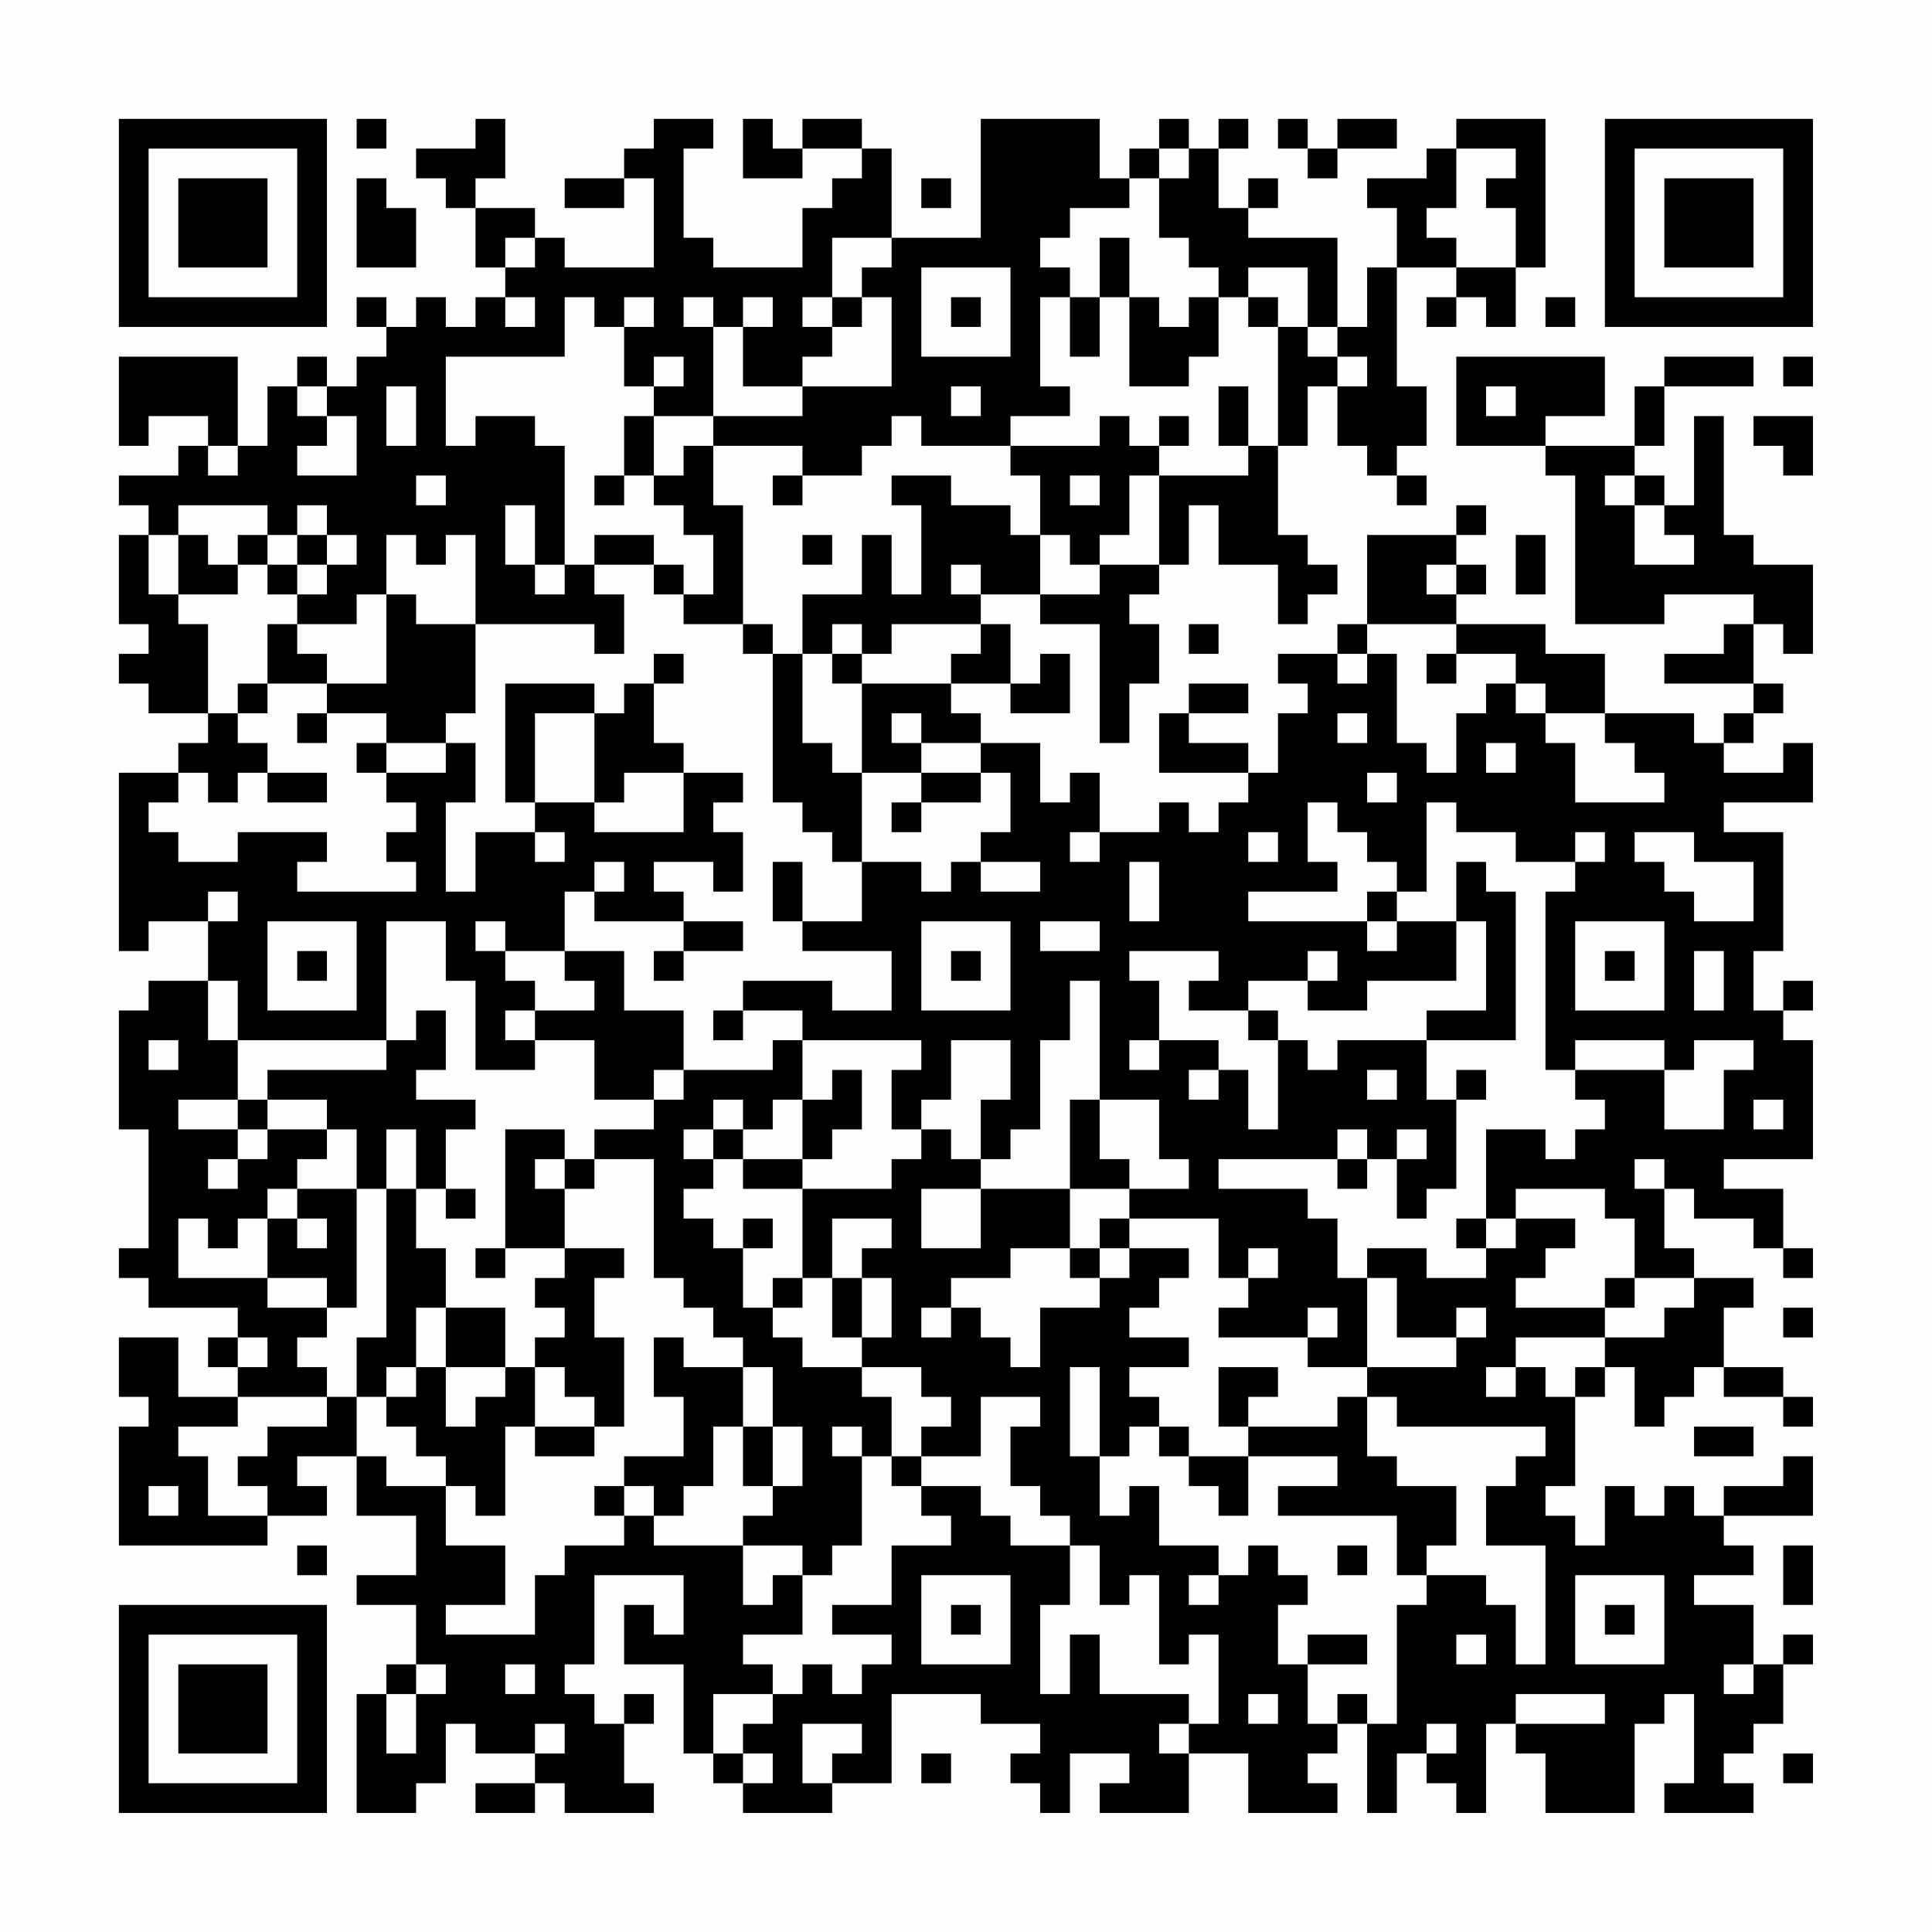 <?xml version="1.0" encoding="UTF-8"?>
<svg xmlns="http://www.w3.org/2000/svg" version="1.1" width="300" height="300" viewBox="0 0 300 300"><rect x="0" y="0" width="300" height="300" fill="#fefefe"/><g transform="scale(4.615)"><g transform="translate(4,4)"><path fill-rule="evenodd" d="M8 0L8 1L9 1L9 0ZM12 0L12 1L10 1L10 2L11 2L11 3L12 3L12 5L13 5L13 6L12 6L12 7L11 7L11 6L10 6L10 7L9 7L9 6L8 6L8 7L9 7L9 8L8 8L8 9L7 9L7 8L6 8L6 9L5 9L5 11L4 11L4 8L0 8L0 11L1 11L1 10L3 10L3 11L2 11L2 12L0 12L0 13L1 13L1 14L0 14L0 17L1 17L1 18L0 18L0 19L1 19L1 20L3 20L3 21L2 21L2 22L0 22L0 28L1 28L1 27L3 27L3 29L1 29L1 30L0 30L0 34L1 34L1 38L0 38L0 39L1 39L1 40L4 40L4 41L3 41L3 42L4 42L4 43L2 43L2 41L0 41L0 43L1 43L1 44L0 44L0 48L5 48L5 47L7 47L7 46L6 46L6 45L8 45L8 47L10 47L10 49L8 49L8 50L10 50L10 52L9 52L9 53L8 53L8 57L10 57L10 56L11 56L11 54L12 54L12 55L14 55L14 56L12 56L12 57L14 57L14 56L15 56L15 57L18 57L18 56L17 56L17 54L18 54L18 53L17 53L17 54L16 54L16 53L15 53L15 52L16 52L16 49L19 49L19 51L18 51L18 50L17 50L17 52L19 52L19 55L20 55L20 56L21 56L21 57L24 57L24 56L26 56L26 53L29 53L29 54L31 54L31 55L30 55L30 56L31 56L31 57L32 57L32 55L34 55L34 56L33 56L33 57L36 57L36 55L38 55L38 57L41 57L41 56L40 56L40 55L41 55L41 54L42 54L42 57L43 57L43 55L44 55L44 56L45 56L45 57L46 57L46 54L47 54L47 55L48 55L48 57L51 57L51 54L52 54L52 53L53 53L53 56L52 56L52 57L55 57L55 56L54 56L54 55L55 55L55 54L56 54L56 52L57 52L57 51L56 51L56 52L55 52L55 50L53 50L53 49L55 49L55 48L54 48L54 47L57 47L57 45L56 45L56 46L54 46L54 47L53 47L53 46L52 46L52 47L51 47L51 46L50 46L50 48L49 48L49 47L48 47L48 46L49 46L49 43L50 43L50 42L51 42L51 44L52 44L52 43L53 43L53 42L54 42L54 43L56 43L56 44L57 44L57 43L56 43L56 42L54 42L54 40L55 40L55 39L53 39L53 38L52 38L52 36L53 36L53 37L55 37L55 38L56 38L56 39L57 39L57 38L56 38L56 36L54 36L54 35L57 35L57 31L56 31L56 30L57 30L57 29L56 29L56 30L55 30L55 28L56 28L56 24L54 24L54 23L57 23L57 21L56 21L56 22L54 22L54 21L55 21L55 20L56 20L56 19L55 19L55 17L56 17L56 18L57 18L57 15L55 15L55 14L54 14L54 10L53 10L53 13L52 13L52 12L51 12L51 11L52 11L52 9L55 9L55 8L52 8L52 9L51 9L51 11L48 11L48 10L50 10L50 8L45 8L45 11L48 11L48 12L49 12L49 17L52 17L52 16L55 16L55 17L54 17L54 18L52 18L52 19L55 19L55 20L54 20L54 21L53 21L53 20L50 20L50 18L48 18L48 17L45 17L45 16L46 16L46 15L45 15L45 14L46 14L46 13L45 13L45 14L42 14L42 17L41 17L41 18L39 18L39 19L40 19L40 20L39 20L39 22L38 22L38 21L36 21L36 20L38 20L38 19L36 19L36 20L35 20L35 22L38 22L38 23L37 23L37 24L36 24L36 23L35 23L35 24L33 24L33 22L32 22L32 23L31 23L31 21L29 21L29 20L28 20L28 19L30 19L30 20L32 20L32 18L31 18L31 19L30 19L30 17L29 17L29 16L31 16L31 17L33 17L33 21L34 21L34 19L35 19L35 17L34 17L34 16L35 16L35 15L36 15L36 13L37 13L37 15L39 15L39 17L40 17L40 16L41 16L41 15L40 15L40 14L39 14L39 11L40 11L40 9L41 9L41 11L42 11L42 12L43 12L43 13L44 13L44 12L43 12L43 11L44 11L44 9L43 9L43 5L45 5L45 6L44 6L44 7L45 7L45 6L46 6L46 7L47 7L47 5L48 5L48 0L45 0L45 1L44 1L44 2L42 2L42 3L43 3L43 5L42 5L42 7L41 7L41 4L38 4L38 3L39 3L39 2L38 2L38 3L37 3L37 1L38 1L38 0L37 0L37 1L36 1L36 0L35 0L35 1L34 1L34 2L33 2L33 0L29 0L29 4L26 4L26 1L25 1L25 0L23 0L23 1L22 1L22 0L21 0L21 2L23 2L23 1L25 1L25 2L24 2L24 3L23 3L23 5L20 5L20 4L19 4L19 1L20 1L20 0L18 0L18 1L17 1L17 2L15 2L15 3L17 3L17 2L18 2L18 5L15 5L15 4L14 4L14 3L12 3L12 2L13 2L13 0ZM39 0L39 1L40 1L40 2L41 2L41 1L43 1L43 0L41 0L41 1L40 1L40 0ZM35 1L35 2L34 2L34 3L32 3L32 4L31 4L31 5L32 5L32 6L31 6L31 9L32 9L32 10L30 10L30 11L27 11L27 10L26 10L26 11L25 11L25 12L23 12L23 11L20 11L20 10L23 10L23 9L26 9L26 6L25 6L25 5L26 5L26 4L24 4L24 6L23 6L23 7L24 7L24 8L23 8L23 9L21 9L21 7L22 7L22 6L21 6L21 7L20 7L20 6L19 6L19 7L20 7L20 10L18 10L18 9L19 9L19 8L18 8L18 9L17 9L17 7L18 7L18 6L17 6L17 7L16 7L16 6L15 6L15 8L11 8L11 11L12 11L12 10L14 10L14 11L15 11L15 15L14 15L14 13L13 13L13 15L14 15L14 16L15 16L15 15L16 15L16 16L17 16L17 18L16 18L16 17L12 17L12 14L11 14L11 15L10 15L10 14L9 14L9 16L8 16L8 17L6 17L6 16L7 16L7 15L8 15L8 14L7 14L7 13L6 13L6 14L5 14L5 13L2 13L2 14L1 14L1 16L2 16L2 17L3 17L3 20L4 20L4 21L5 21L5 22L4 22L4 23L3 23L3 22L2 22L2 23L1 23L1 24L2 24L2 25L4 25L4 24L7 24L7 25L6 25L6 26L10 26L10 25L9 25L9 24L10 24L10 23L9 23L9 22L11 22L11 21L12 21L12 23L11 23L11 26L12 26L12 24L14 24L14 25L15 25L15 24L14 24L14 23L16 23L16 24L19 24L19 22L21 22L21 23L20 23L20 24L21 24L21 26L20 26L20 25L18 25L18 26L19 26L19 27L16 27L16 26L17 26L17 25L16 25L16 26L15 26L15 28L13 28L13 27L12 27L12 28L13 28L13 29L14 29L14 30L13 30L13 31L14 31L14 32L12 32L12 29L11 29L11 27L9 27L9 31L4 31L4 29L3 29L3 31L4 31L4 33L2 33L2 34L4 34L4 35L3 35L3 36L4 36L4 35L5 35L5 34L7 34L7 35L6 35L6 36L5 36L5 37L4 37L4 38L3 38L3 37L2 37L2 39L5 39L5 40L7 40L7 41L6 41L6 42L7 42L7 43L4 43L4 44L2 44L2 45L3 45L3 47L5 47L5 46L4 46L4 45L5 45L5 44L7 44L7 43L8 43L8 45L9 45L9 46L11 46L11 48L13 48L13 50L11 50L11 51L14 51L14 49L15 49L15 48L17 48L17 47L18 47L18 48L21 48L21 50L22 50L22 49L23 49L23 51L21 51L21 52L22 52L22 53L20 53L20 55L21 55L21 56L22 56L22 55L21 55L21 54L22 54L22 53L23 53L23 52L24 52L24 53L25 53L25 52L26 52L26 51L24 51L24 50L26 50L26 48L28 48L28 47L27 47L27 46L29 46L29 47L30 47L30 48L32 48L32 50L31 50L31 53L32 53L32 51L33 51L33 53L36 53L36 54L35 54L35 55L36 55L36 54L37 54L37 51L36 51L36 52L35 52L35 49L34 49L34 50L33 50L33 48L32 48L32 47L31 47L31 46L30 46L30 44L31 44L31 43L29 43L29 45L27 45L27 44L28 44L28 43L27 43L27 42L25 42L25 41L26 41L26 39L25 39L25 38L26 38L26 37L24 37L24 39L23 39L23 36L26 36L26 35L27 35L27 34L28 34L28 35L29 35L29 36L27 36L27 38L29 38L29 36L32 36L32 38L30 38L30 39L28 39L28 40L27 40L27 41L28 41L28 40L29 40L29 41L30 41L30 42L31 42L31 40L33 40L33 39L34 39L34 38L36 38L36 39L35 39L35 40L34 40L34 41L36 41L36 42L34 42L34 43L35 43L35 44L34 44L34 45L33 45L33 42L32 42L32 45L33 45L33 47L34 47L34 46L35 46L35 48L37 48L37 49L36 49L36 50L37 50L37 49L38 49L38 48L39 48L39 49L40 49L40 50L39 50L39 52L40 52L40 54L41 54L41 53L42 53L42 54L43 54L43 50L44 50L44 49L46 49L46 50L47 50L47 52L48 52L48 48L46 48L46 46L47 46L47 45L48 45L48 44L43 44L43 43L42 43L42 42L45 42L45 41L46 41L46 40L45 40L45 41L43 41L43 39L42 39L42 38L44 38L44 39L46 39L46 38L47 38L47 37L49 37L49 38L48 38L48 39L47 39L47 40L50 40L50 41L47 41L47 42L46 42L46 43L47 43L47 42L48 42L48 43L49 43L49 42L50 42L50 41L52 41L52 40L53 40L53 39L51 39L51 37L50 37L50 36L47 36L47 37L46 37L46 34L48 34L48 35L49 35L49 34L50 34L50 33L49 33L49 32L52 32L52 34L54 34L54 32L55 32L55 31L53 31L53 32L52 32L52 31L49 31L49 32L48 32L48 26L49 26L49 25L50 25L50 24L49 24L49 25L47 25L47 24L45 24L45 23L44 23L44 26L43 26L43 25L42 25L42 24L41 24L41 23L40 23L40 25L41 25L41 26L38 26L38 27L42 27L42 28L43 28L43 27L45 27L45 29L42 29L42 30L40 30L40 29L41 29L41 28L40 28L40 29L38 29L38 30L36 30L36 29L37 29L37 28L34 28L34 29L35 29L35 31L34 31L34 32L35 32L35 31L37 31L37 32L36 32L36 33L37 33L37 32L38 32L38 34L39 34L39 31L40 31L40 32L41 32L41 31L44 31L44 33L45 33L45 36L44 36L44 37L43 37L43 35L44 35L44 34L43 34L43 35L42 35L42 34L41 34L41 35L37 35L37 36L40 36L40 37L41 37L41 39L42 39L42 42L40 42L40 41L41 41L41 40L40 40L40 41L37 41L37 40L38 40L38 39L39 39L39 38L38 38L38 39L37 39L37 37L34 37L34 36L36 36L36 35L35 35L35 33L33 33L33 29L32 29L32 31L31 31L31 34L30 34L30 35L29 35L29 33L30 33L30 31L28 31L28 33L27 33L27 34L26 34L26 32L27 32L27 31L23 31L23 30L21 30L21 29L24 29L24 30L26 30L26 28L23 28L23 27L25 27L25 25L27 25L27 26L28 26L28 25L29 25L29 26L31 26L31 25L29 25L29 24L30 24L30 22L29 22L29 21L27 21L27 20L26 20L26 21L27 21L27 22L25 22L25 19L28 19L28 18L29 18L29 17L26 17L26 18L25 18L25 17L24 17L24 18L23 18L23 16L25 16L25 14L26 14L26 16L27 16L27 13L26 13L26 12L28 12L28 13L30 13L30 14L31 14L31 16L33 16L33 15L35 15L35 12L38 12L38 11L39 11L39 7L40 7L40 8L41 8L41 9L42 9L42 8L41 8L41 7L40 7L40 5L38 5L38 6L37 6L37 5L36 5L36 4L35 4L35 2L36 2L36 1ZM45 1L45 3L44 3L44 4L45 4L45 5L47 5L47 3L46 3L46 2L47 2L47 1ZM8 2L8 5L10 5L10 3L9 3L9 2ZM27 2L27 3L28 3L28 2ZM13 4L13 5L14 5L14 4ZM33 4L33 6L32 6L32 8L33 8L33 6L34 6L34 9L36 9L36 8L37 8L37 6L36 6L36 7L35 7L35 6L34 6L34 4ZM27 5L27 8L30 8L30 5ZM13 6L13 7L14 7L14 6ZM24 6L24 7L25 7L25 6ZM28 6L28 7L29 7L29 6ZM38 6L38 7L39 7L39 6ZM48 6L48 7L49 7L49 6ZM56 8L56 9L57 9L57 8ZM6 9L6 10L7 10L7 11L6 11L6 12L8 12L8 10L7 10L7 9ZM9 9L9 11L10 11L10 9ZM28 9L28 10L29 10L29 9ZM37 9L37 11L38 11L38 9ZM46 9L46 10L47 10L47 9ZM17 10L17 12L16 12L16 13L17 13L17 12L18 12L18 13L19 13L19 14L20 14L20 16L19 16L19 15L18 15L18 14L16 14L16 15L18 15L18 16L19 16L19 17L21 17L21 18L22 18L22 23L23 23L23 24L24 24L24 25L25 25L25 22L24 22L24 21L23 21L23 18L22 18L22 17L21 17L21 13L20 13L20 11L19 11L19 12L18 12L18 10ZM33 10L33 11L30 11L30 12L31 12L31 14L32 14L32 15L33 15L33 14L34 14L34 12L35 12L35 11L36 11L36 10L35 10L35 11L34 11L34 10ZM55 10L55 11L56 11L56 12L57 12L57 10ZM3 11L3 12L4 12L4 11ZM10 12L10 13L11 13L11 12ZM22 12L22 13L23 13L23 12ZM32 12L32 13L33 13L33 12ZM50 12L50 13L51 13L51 15L53 15L53 14L52 14L52 13L51 13L51 12ZM2 14L2 16L4 16L4 15L5 15L5 16L6 16L6 15L7 15L7 14L6 14L6 15L5 15L5 14L4 14L4 15L3 15L3 14ZM23 14L23 15L24 15L24 14ZM47 14L47 16L48 16L48 14ZM28 15L28 16L29 16L29 15ZM44 15L44 16L45 16L45 15ZM9 16L9 19L7 19L7 18L6 18L6 17L5 17L5 19L4 19L4 20L5 20L5 19L7 19L7 20L6 20L6 21L7 21L7 20L9 20L9 21L8 21L8 22L9 22L9 21L11 21L11 20L12 20L12 17L10 17L10 16ZM36 17L36 18L37 18L37 17ZM42 17L42 18L41 18L41 19L42 19L42 18L43 18L43 21L44 21L44 22L45 22L45 20L46 20L46 19L47 19L47 20L48 20L48 21L49 21L49 23L52 23L52 22L51 22L51 21L50 21L50 20L48 20L48 19L47 19L47 18L45 18L45 17ZM18 18L18 19L17 19L17 20L16 20L16 19L13 19L13 23L14 23L14 20L16 20L16 23L17 23L17 22L19 22L19 21L18 21L18 19L19 19L19 18ZM24 18L24 19L25 19L25 18ZM44 18L44 19L45 19L45 18ZM41 20L41 21L42 21L42 20ZM46 21L46 22L47 22L47 21ZM5 22L5 23L7 23L7 22ZM27 22L27 23L26 23L26 24L27 24L27 23L29 23L29 22ZM42 22L42 23L43 23L43 22ZM32 24L32 25L33 25L33 24ZM38 24L38 25L39 25L39 24ZM51 24L51 25L52 25L52 26L53 26L53 27L55 27L55 25L53 25L53 24ZM22 25L22 27L23 27L23 25ZM34 25L34 27L35 27L35 25ZM45 25L45 27L46 27L46 30L44 30L44 31L47 31L47 26L46 26L46 25ZM3 26L3 27L4 27L4 26ZM42 26L42 27L43 27L43 26ZM5 27L5 30L8 30L8 27ZM19 27L19 28L18 28L18 29L19 29L19 28L21 28L21 27ZM27 27L27 30L30 30L30 27ZM31 27L31 28L33 28L33 27ZM49 27L49 30L52 30L52 27ZM6 28L6 29L7 29L7 28ZM15 28L15 29L16 29L16 30L14 30L14 31L16 31L16 33L18 33L18 34L16 34L16 35L15 35L15 34L13 34L13 38L12 38L12 39L13 39L13 38L15 38L15 39L14 39L14 40L15 40L15 41L14 41L14 42L13 42L13 40L11 40L11 38L10 38L10 36L11 36L11 37L12 37L12 36L11 36L11 34L12 34L12 33L10 33L10 32L11 32L11 30L10 30L10 31L9 31L9 32L5 32L5 33L4 33L4 34L5 34L5 33L7 33L7 34L8 34L8 36L6 36L6 37L5 37L5 39L7 39L7 40L8 40L8 36L9 36L9 41L8 41L8 43L9 43L9 44L10 44L10 45L11 45L11 46L12 46L12 47L13 47L13 44L14 44L14 45L16 45L16 44L17 44L17 41L16 41L16 39L17 39L17 38L15 38L15 36L16 36L16 35L18 35L18 39L19 39L19 40L20 40L20 41L21 41L21 42L19 42L19 41L18 41L18 43L19 43L19 45L17 45L17 46L16 46L16 47L17 47L17 46L18 46L18 47L19 47L19 46L20 46L20 44L21 44L21 46L22 46L22 47L21 47L21 48L23 48L23 49L24 49L24 48L25 48L25 45L26 45L26 46L27 46L27 45L26 45L26 43L25 43L25 42L23 42L23 41L22 41L22 40L23 40L23 39L22 39L22 40L21 40L21 38L22 38L22 37L21 37L21 38L20 38L20 37L19 37L19 36L20 36L20 35L21 35L21 36L23 36L23 35L24 35L24 34L25 34L25 32L24 32L24 33L23 33L23 31L22 31L22 32L19 32L19 30L17 30L17 28ZM28 28L28 29L29 29L29 28ZM50 28L50 29L51 29L51 28ZM53 28L53 30L54 30L54 28ZM20 30L20 31L21 31L21 30ZM38 30L38 31L39 31L39 30ZM1 31L1 32L2 32L2 31ZM18 32L18 33L19 33L19 32ZM42 32L42 33L43 33L43 32ZM45 32L45 33L46 33L46 32ZM20 33L20 34L19 34L19 35L20 35L20 34L21 34L21 35L23 35L23 33L22 33L22 34L21 34L21 33ZM32 33L32 36L34 36L34 35L33 35L33 33ZM55 33L55 34L56 34L56 33ZM9 34L9 36L10 36L10 34ZM14 35L14 36L15 36L15 35ZM41 35L41 36L42 36L42 35ZM51 35L51 36L52 36L52 35ZM6 37L6 38L7 38L7 37ZM33 37L33 38L32 38L32 39L33 39L33 38L34 38L34 37ZM45 37L45 38L46 38L46 37ZM24 39L24 41L25 41L25 39ZM50 39L50 40L51 40L51 39ZM10 40L10 42L9 42L9 43L10 43L10 42L11 42L11 44L12 44L12 43L13 43L13 42L11 42L11 40ZM56 40L56 41L57 41L57 40ZM4 41L4 42L5 42L5 41ZM14 42L14 44L16 44L16 43L15 43L15 42ZM21 42L21 44L22 44L22 46L23 46L23 44L22 44L22 42ZM37 42L37 44L38 44L38 45L36 45L36 44L35 44L35 45L36 45L36 46L37 46L37 47L38 47L38 45L41 45L41 46L39 46L39 47L43 47L43 49L44 49L44 48L45 48L45 46L43 46L43 45L42 45L42 43L41 43L41 44L38 44L38 43L39 43L39 42ZM24 44L24 45L25 45L25 44ZM53 44L53 45L55 45L55 44ZM1 46L1 47L2 47L2 46ZM6 48L6 49L7 49L7 48ZM41 48L41 49L42 49L42 48ZM56 48L56 50L57 50L57 48ZM27 49L27 52L30 52L30 49ZM49 49L49 52L52 52L52 49ZM28 50L28 51L29 51L29 50ZM50 50L50 51L51 51L51 50ZM40 51L40 52L42 52L42 51ZM45 51L45 52L46 52L46 51ZM10 52L10 53L9 53L9 55L10 55L10 53L11 53L11 52ZM13 52L13 53L14 53L14 52ZM54 52L54 53L55 53L55 52ZM38 53L38 54L39 54L39 53ZM47 53L47 54L50 54L50 53ZM14 54L14 55L15 55L15 54ZM23 54L23 56L24 56L24 55L25 55L25 54ZM44 54L44 55L45 55L45 54ZM27 55L27 56L28 56L28 55ZM56 55L56 56L57 56L57 55ZM0 0L0 7L7 7L7 0ZM1 1L1 6L6 6L6 1ZM2 2L2 5L5 5L5 2ZM50 0L50 7L57 7L57 0ZM51 1L51 6L56 6L56 1ZM52 2L52 5L55 5L55 2ZM0 50L0 57L7 57L7 50ZM1 51L1 56L6 56L6 51ZM2 52L2 55L5 55L5 52Z" fill="#000000"/></g></g></svg>
